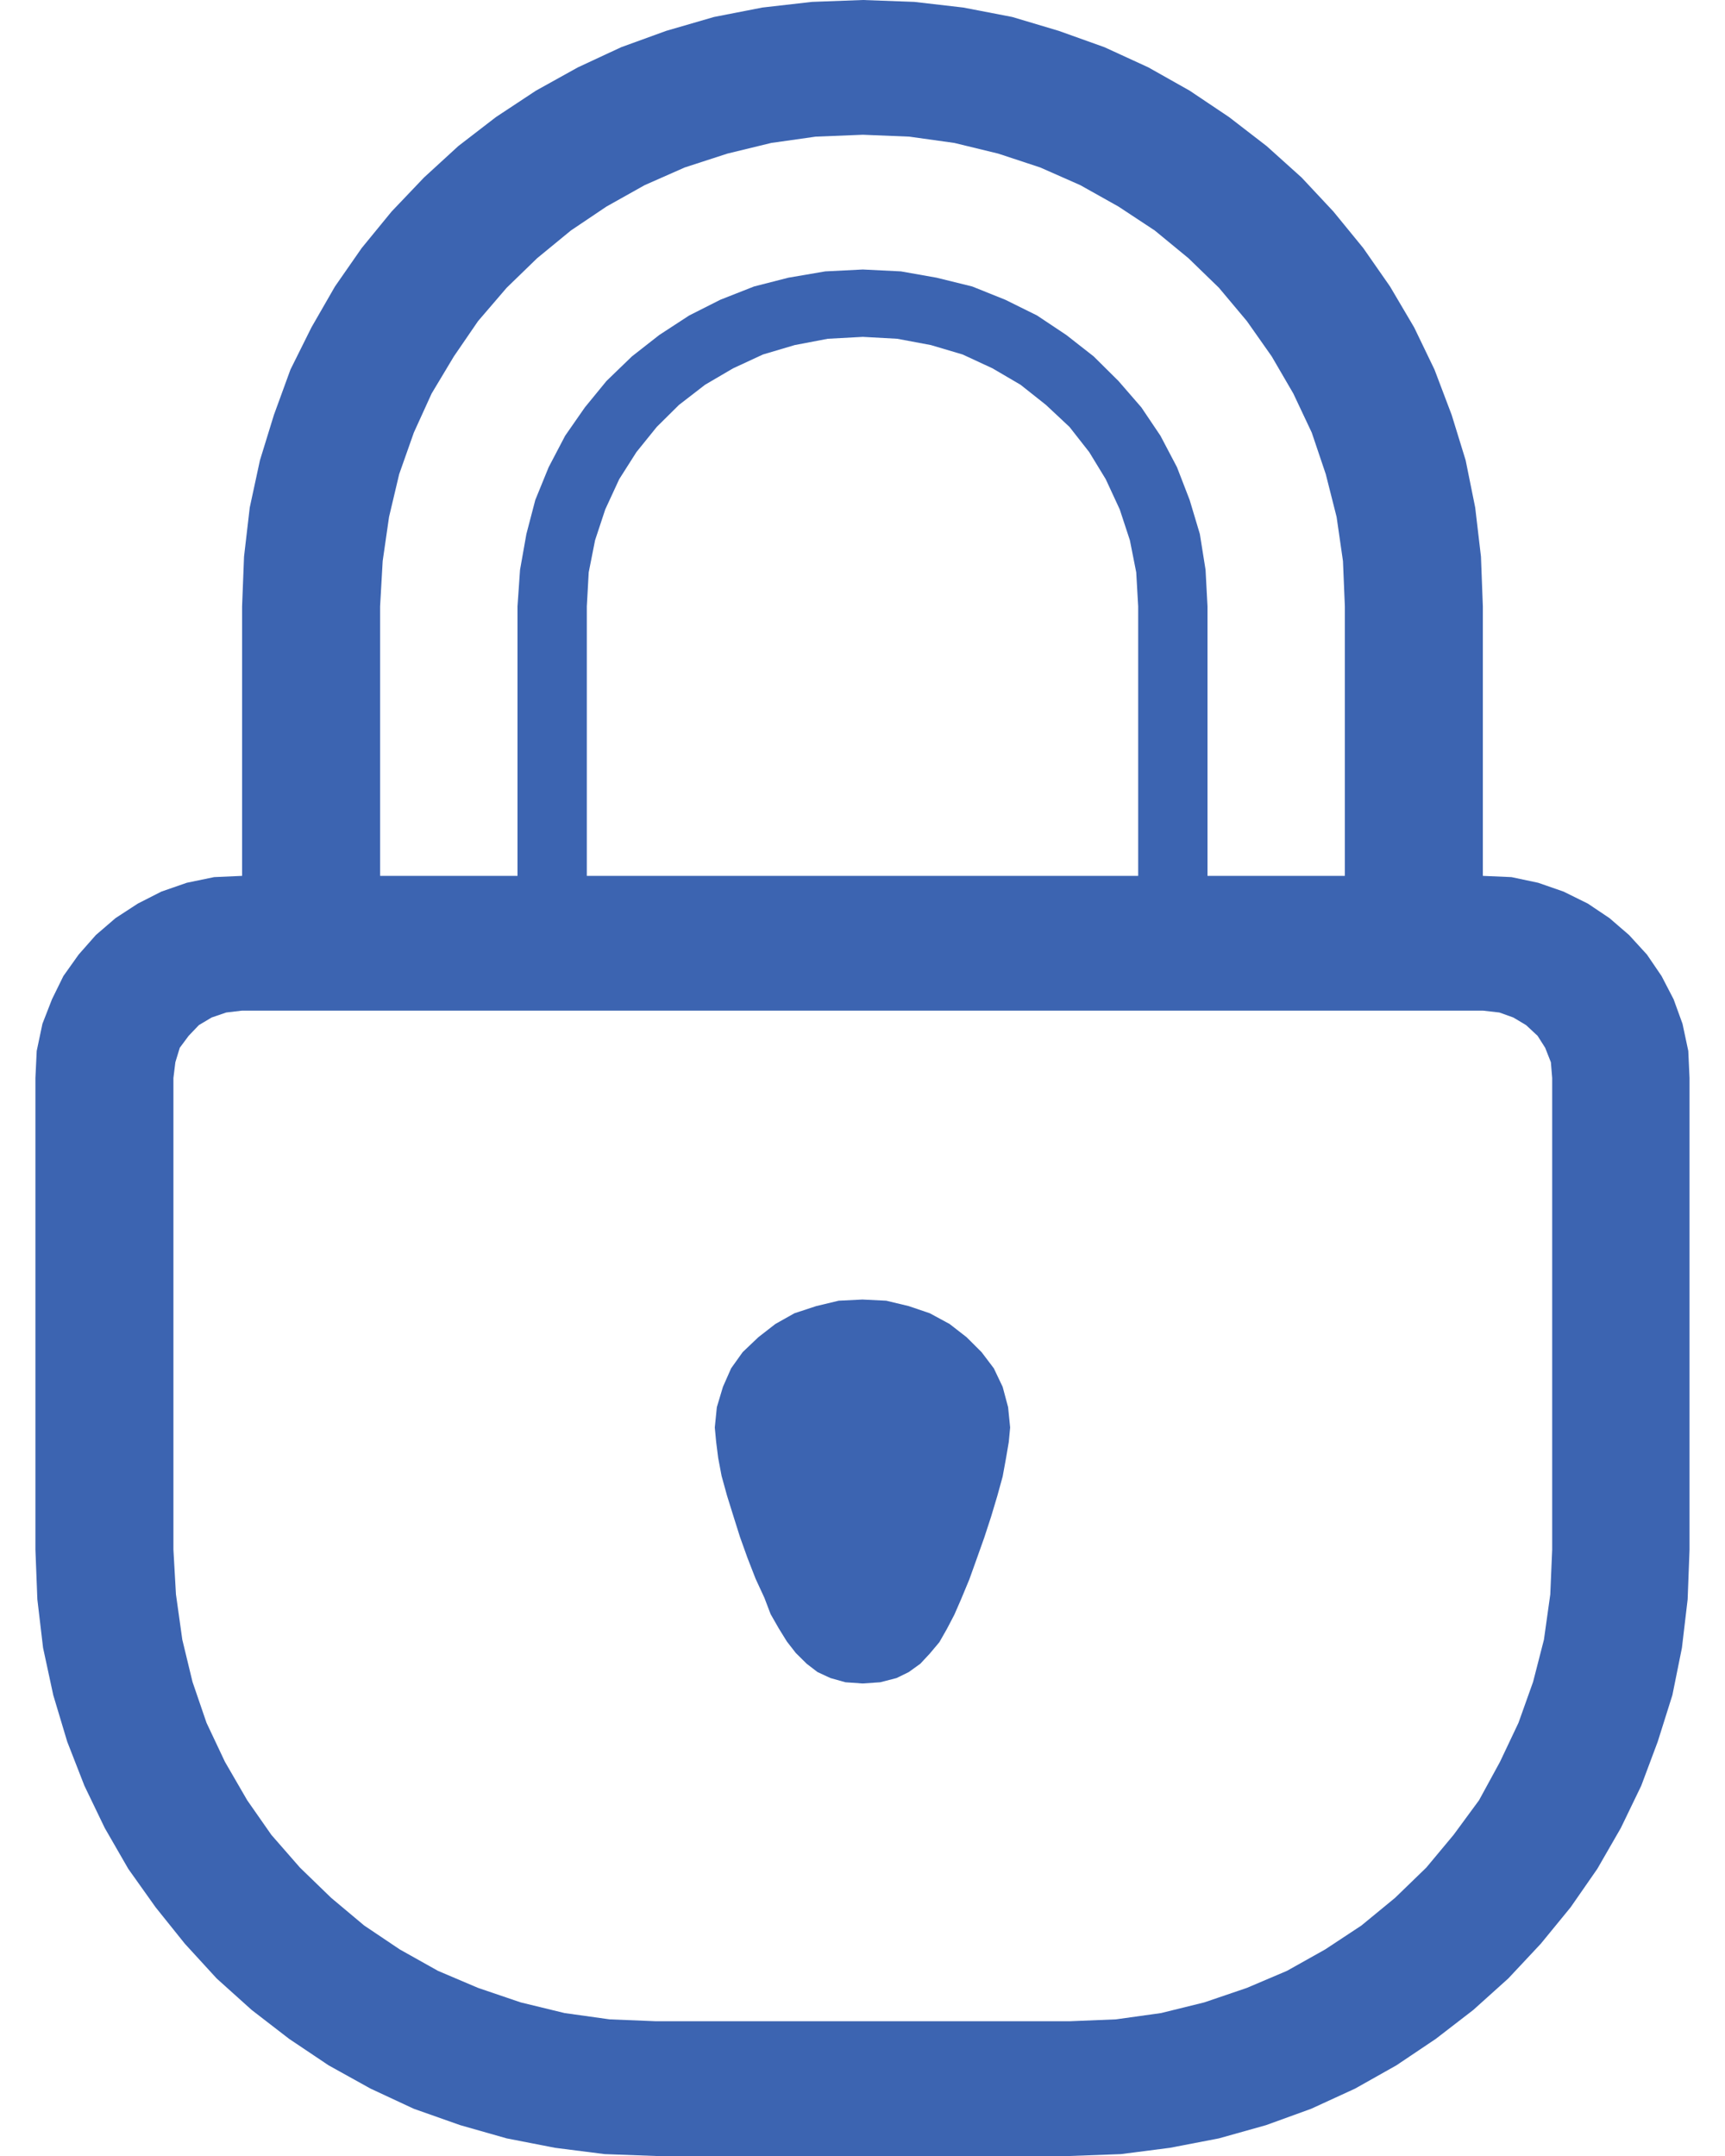 <svg width="32" height="40" viewBox="0 0 32 40" fill="none" xmlns="http://www.w3.org/2000/svg">
<g clip-path="url(#clip0)">
<path fill-rule="evenodd" clip-rule="evenodd" d="M4.491 18.75L4.196 18.785L3.925 18.878L3.689 19.019L3.5 19.217L3.335 19.439L3.253 19.708L3.217 20V28.75L3.264 29.579L3.382 30.421L3.571 31.203L3.831 31.963L4.173 32.687L4.586 33.4L5.034 34.042L5.565 34.65L6.143 35.21L6.756 35.724L7.417 36.168L8.125 36.565L8.868 36.881L9.659 37.15L10.473 37.348L11.31 37.465L12.171 37.5H19.84L20.701 37.465L21.539 37.348L22.341 37.15L23.131 36.881L23.874 36.565L24.582 36.168L25.255 35.724L25.88 35.21L26.458 34.65L26.965 34.042L27.437 33.4L27.826 32.687L28.169 31.963L28.44 31.203L28.641 30.421L28.759 29.579L28.794 28.75V20L28.77 19.708L28.664 19.439L28.523 19.217L28.31 19.019L28.074 18.878L27.815 18.785L27.508 18.75H4.491ZM16.006 6.25L15.357 6.285L14.743 6.402L14.153 6.577L13.599 6.834L13.08 7.138L12.596 7.512L12.183 7.921L11.806 8.388L11.487 8.89L11.228 9.451L11.039 10.023L10.921 10.619L10.886 11.25V16.25H21.114V11.25L21.078 10.619L20.96 10.023L20.772 9.451L20.512 8.89L20.206 8.388L19.84 7.921L19.403 7.512L18.931 7.138L18.412 6.834L17.858 6.577L17.268 6.402L16.643 6.285L16.006 6.25ZM16.006 2.5L15.133 2.535L14.307 2.652L13.493 2.85L12.702 3.107L11.959 3.435L11.251 3.832L10.591 4.276L9.965 4.79L9.399 5.339L8.868 5.958L8.42 6.612L8.007 7.301L7.677 8.026L7.405 8.797L7.217 9.591L7.099 10.409L7.051 11.25V16.25H9.6V11.25L9.647 10.572L9.765 9.907L9.93 9.276L10.178 8.668L10.484 8.084L10.85 7.558L11.251 7.068L11.723 6.612L12.23 6.215L12.785 5.853L13.363 5.561L13.988 5.315L14.625 5.152L15.309 5.035L16.006 5L16.713 5.035L17.374 5.152L18.035 5.315L18.648 5.561L19.238 5.853L19.781 6.215L20.288 6.612L20.748 7.068L21.173 7.558L21.527 8.084L21.834 8.668L22.069 9.276L22.258 9.907L22.364 10.572L22.4 11.25V16.25H24.948V11.25L24.913 10.409L24.795 9.591L24.594 8.797L24.334 8.026L23.992 7.301L23.591 6.612L23.131 5.958L22.612 5.339L22.046 4.79L21.421 4.276L20.748 3.832L20.04 3.435L19.297 3.107L18.518 2.85L17.704 2.652L16.867 2.535L16.006 2.5ZM16.006 0L16.961 0.035L17.87 0.14L18.778 0.315L19.639 0.572L20.489 0.876L21.303 1.25L22.069 1.682L22.801 2.173L23.497 2.71L24.146 3.294L24.736 3.925L25.29 4.603L25.786 5.315L26.234 6.075L26.611 6.857L26.93 7.699L27.189 8.54L27.366 9.416L27.473 10.327L27.508 11.25V16.25L28.039 16.273L28.534 16.378L29.006 16.542L29.455 16.764L29.856 17.033L30.221 17.348L30.552 17.71L30.823 18.108L31.047 18.54L31.212 18.995L31.319 19.498L31.342 20V28.75L31.307 29.673L31.201 30.572L31.024 31.449L30.752 32.313L30.446 33.131L30.068 33.914L29.631 34.673L29.136 35.386L28.582 36.063L27.98 36.706L27.331 37.29L26.635 37.827L25.904 38.318L25.137 38.75L24.323 39.124L23.485 39.428L22.612 39.673L21.704 39.848L20.795 39.965L19.84 40H12.171L11.216 39.965L10.296 39.848L9.399 39.673L8.538 39.428L7.677 39.124L6.874 38.75L6.096 38.318L5.364 37.827L4.668 37.29L4.019 36.706L3.43 36.063L2.887 35.386L2.38 34.673L1.943 33.914L1.566 33.131L1.247 32.313L0.988 31.449L0.799 30.572L0.693 29.673L0.657 28.75V20L0.681 19.498L0.787 18.995L0.964 18.54L1.176 18.108L1.459 17.71L1.778 17.348L2.144 17.033L2.557 16.764L2.993 16.542L3.465 16.378L3.972 16.273L4.491 16.25V11.25L4.527 10.327L4.633 9.416L4.822 8.54L5.081 7.699L5.388 6.857L5.777 6.075L6.214 5.315L6.709 4.603L7.264 3.925L7.865 3.294L8.502 2.71L9.199 2.173L9.942 1.682L10.72 1.25L11.523 0.876L12.36 0.572L13.245 0.315L14.142 0.14L15.062 0.035L16.006 0Z" fill="#3C64B1"/>
<path fill-rule="evenodd" clip-rule="evenodd" d="M15.999 24.11L16.441 24.132L16.858 24.232L17.249 24.365L17.616 24.564L17.931 24.809L18.209 25.086L18.436 25.386L18.6 25.73L18.701 26.107L18.739 26.484L18.714 26.75L18.663 27.05L18.6 27.394L18.499 27.76L18.386 28.137L18.259 28.526L18.121 28.914L17.982 29.302L17.83 29.668L17.704 29.957L17.565 30.223L17.426 30.467L17.249 30.678L17.073 30.867L16.858 31.022L16.631 31.133L16.328 31.211L15.999 31.233L15.684 31.211L15.406 31.133L15.166 31.022L14.964 30.867L14.762 30.667L14.598 30.456L14.447 30.212L14.295 29.946L14.181 29.646L14.017 29.291L13.866 28.903L13.727 28.515L13.601 28.115L13.487 27.749L13.386 27.383L13.323 27.05L13.285 26.75L13.26 26.484L13.298 26.107L13.411 25.73L13.563 25.386L13.777 25.086L14.068 24.809L14.383 24.564L14.737 24.365L15.141 24.232L15.558 24.132L15.999 24.11Z" fill="#3C64B1"/>
</g>
<defs>
<clipPath id="clip0">
<rect width="30.685" height="40" fill="white" transform="translate(0.657)"/>
</clipPath>
</defs>
</svg>
